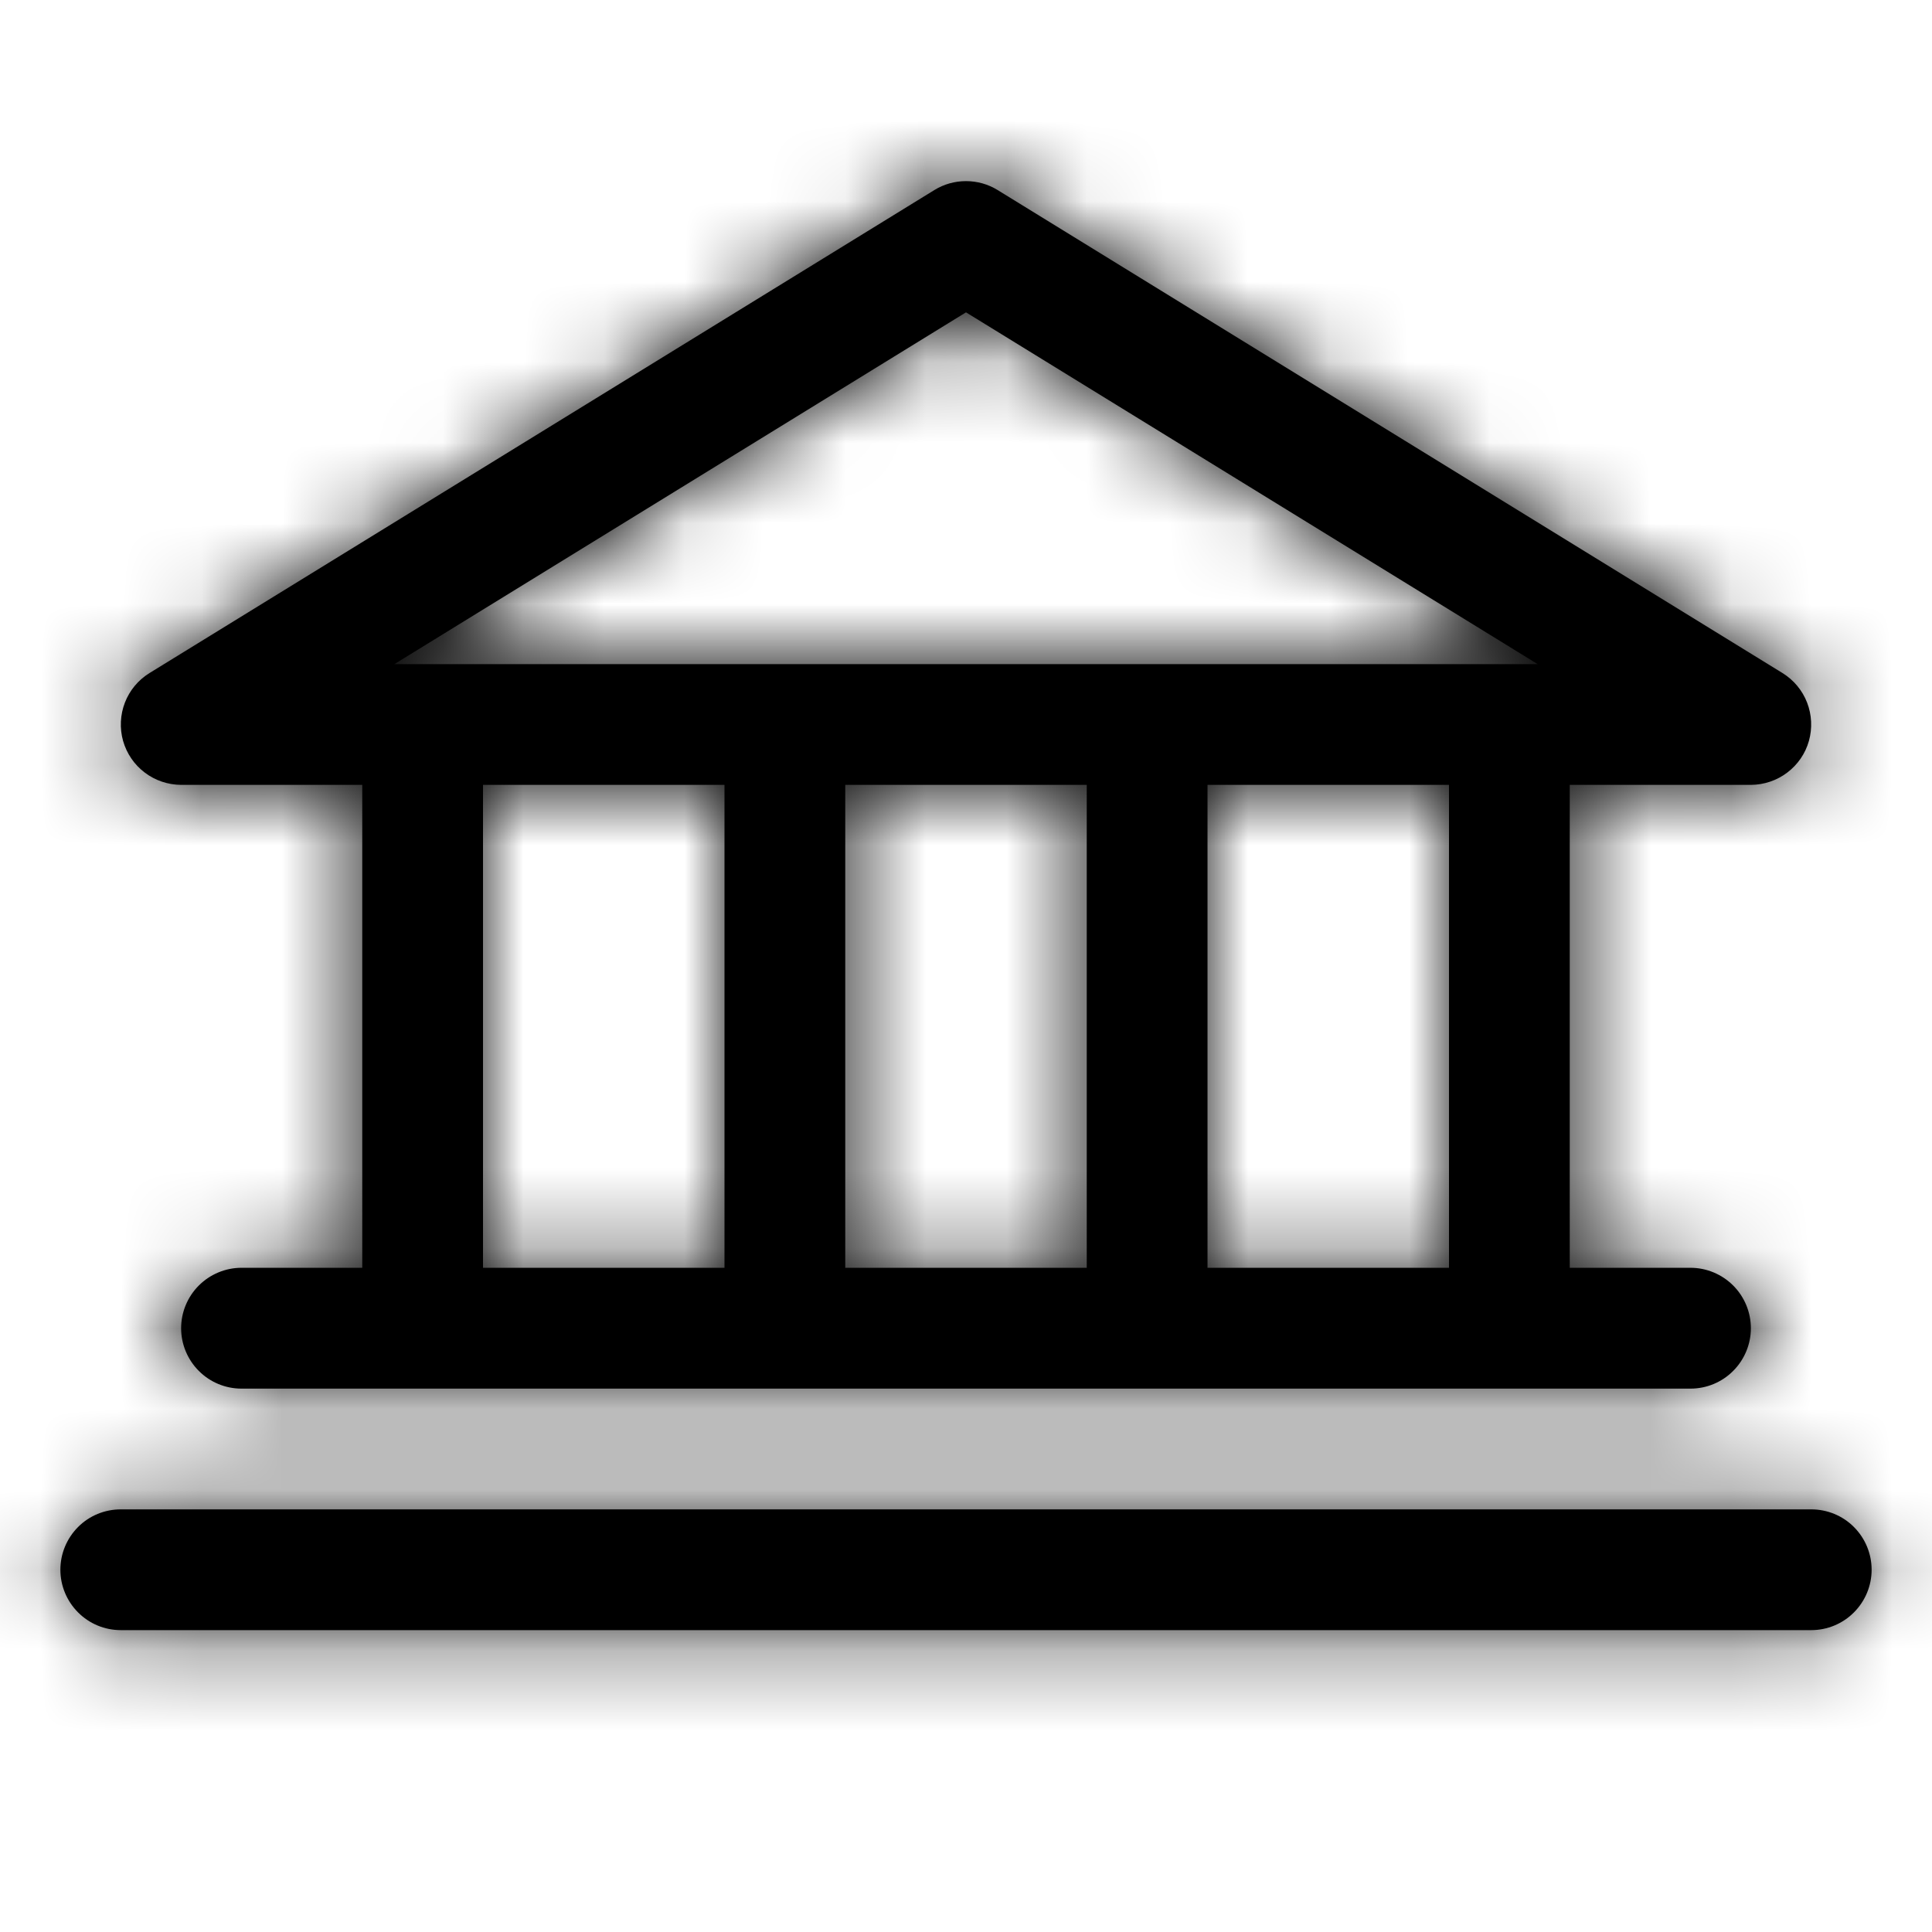 <svg width="24" height="24" viewBox="0 0 24 24" fill="none" xmlns="http://www.w3.org/2000/svg">
<mask id="path-1-inside-1_2508_13814" fill="white">
<path d="M2.25 9.75H4.5V15.749H3C2.801 15.749 2.61 15.829 2.47 15.969C2.329 16.11 2.25 16.301 2.25 16.5C2.25 16.698 2.329 16.889 2.47 17.03C2.61 17.171 2.801 17.25 3 17.25H21C21.199 17.25 21.39 17.171 21.53 17.03C21.671 16.889 21.75 16.698 21.75 16.5C21.75 16.301 21.671 16.11 21.53 15.969C21.39 15.829 21.199 15.749 21 15.749H19.5V9.75H21.75C21.913 9.749 22.072 9.696 22.202 9.597C22.332 9.499 22.427 9.361 22.471 9.204C22.515 9.047 22.507 8.879 22.448 8.727C22.389 8.575 22.282 8.447 22.143 8.361L12.393 2.361C12.275 2.288 12.139 2.25 12 2.25C11.861 2.25 11.725 2.288 11.607 2.361L1.857 8.361C1.718 8.447 1.611 8.575 1.552 8.727C1.493 8.879 1.485 9.047 1.529 9.204C1.574 9.361 1.668 9.499 1.798 9.597C1.928 9.696 2.087 9.749 2.25 9.75ZM6 9.75H9V15.749H6V9.75ZM13.5 9.75V15.749H10.5V9.75H13.5ZM18 15.749H15V9.75H18V15.749ZM12 3.88L19.101 8.25H4.899L12 3.88ZM23.25 19.5C23.25 19.698 23.171 19.889 23.03 20.03C22.89 20.171 22.699 20.25 22.5 20.25H1.5C1.301 20.25 1.11 20.171 0.97 20.03C0.829 19.889 0.75 19.698 0.75 19.5C0.75 19.301 0.829 19.11 0.97 18.969C1.11 18.828 1.301 18.75 1.5 18.75H22.5C22.699 18.75 22.89 18.828 23.03 18.969C23.171 19.11 23.25 19.301 23.25 19.5Z"/>
</mask>
<path d="M2.25 9.75H4.5V15.749H3C2.801 15.749 2.61 15.829 2.47 15.969C2.329 16.11 2.25 16.301 2.25 16.5C2.25 16.698 2.329 16.889 2.47 17.03C2.61 17.171 2.801 17.25 3 17.25H21C21.199 17.25 21.39 17.171 21.53 17.03C21.671 16.889 21.75 16.698 21.75 16.5C21.75 16.301 21.671 16.11 21.53 15.969C21.39 15.829 21.199 15.749 21 15.749H19.5V9.75H21.75C21.913 9.749 22.072 9.696 22.202 9.597C22.332 9.499 22.427 9.361 22.471 9.204C22.515 9.047 22.507 8.879 22.448 8.727C22.389 8.575 22.282 8.447 22.143 8.361L12.393 2.361C12.275 2.288 12.139 2.25 12 2.25C11.861 2.25 11.725 2.288 11.607 2.361L1.857 8.361C1.718 8.447 1.611 8.575 1.552 8.727C1.493 8.879 1.485 9.047 1.529 9.204C1.574 9.361 1.668 9.499 1.798 9.597C1.928 9.696 2.087 9.749 2.25 9.75ZM6 9.75H9V15.749H6V9.75ZM13.5 9.75V15.749H10.5V9.75H13.5ZM18 15.749H15V9.75H18V15.749ZM12 3.88L19.101 8.25H4.899L12 3.88ZM23.25 19.5C23.25 19.698 23.171 19.889 23.03 20.03C22.89 20.171 22.699 20.25 22.5 20.25H1.5C1.301 20.25 1.11 20.171 0.97 20.03C0.829 19.889 0.75 19.698 0.75 19.5C0.75 19.301 0.829 19.11 0.97 18.969C1.11 18.828 1.301 18.75 1.5 18.75H22.5C22.699 18.75 22.89 18.828 23.03 18.969C23.171 19.11 23.25 19.301 23.25 19.5Z" fill="black"/>
<path d="M2.25 9.75L2.248 11.749H2.25V9.75ZM4.5 9.75H6.5V7.75H4.5V9.75ZM4.5 15.749V17.75H6.5V15.749H4.5ZM2.25 16.5L0.25 16.5L2.25 16.5ZM19.5 15.749H17.5V17.75H19.5V15.749ZM19.5 9.75V7.75H17.5V9.75H19.5ZM21.75 9.75L21.75 11.749L21.752 11.749L21.75 9.75ZM22.143 8.361L23.192 6.659L23.191 6.658L22.143 8.361ZM12.393 2.361L13.441 0.658L13.44 0.657L12.393 2.361ZM11.607 2.361L10.56 0.657L10.559 0.658L11.607 2.361ZM1.857 8.361L0.809 6.658L0.808 6.659L1.857 8.361ZM6 9.75V7.75H4V9.75H6ZM9 9.75H11V7.75H9V9.75ZM9 15.749V17.75H11V15.749H9ZM6 15.749H4V17.75H6V15.749ZM13.5 9.75H15.5V7.75H13.5V9.75ZM13.5 15.749V17.75H15.5V15.749H13.5ZM10.5 15.749H8.5V17.75H10.5V15.749ZM10.5 9.75V7.75H8.5V9.75H10.5ZM18 15.749V17.75H20V15.749H18ZM15 15.749H13V17.75H15V15.749ZM15 9.75V7.75H13V9.75H15ZM18 9.75H20V7.75H18V9.75ZM12 3.88L13.048 2.177L12 1.531L10.952 2.177L12 3.88ZM19.101 8.25V10.249H26.167L20.149 6.546L19.101 8.25ZM4.899 8.25L3.851 6.546L-2.167 10.249H4.899V8.25ZM0.75 19.5H-1.25H0.75ZM2.25 11.749H4.5V7.75H2.25V11.749ZM2.5 9.75V15.749H6.5V9.75H2.5ZM4.5 13.749H3V17.75H4.5V13.749ZM3 13.749C2.271 13.749 1.571 14.039 1.055 14.555L3.884 17.383C3.649 17.618 3.332 17.75 3 17.75V13.749ZM1.055 14.555C0.54 15.071 0.25 15.77 0.25 16.5L4.25 16.5C4.25 16.831 4.118 17.149 3.884 17.383L1.055 14.555ZM0.25 16.5C0.25 17.229 0.54 17.928 1.055 18.444L3.884 15.616C4.118 15.85 4.25 16.168 4.25 16.5L0.25 16.5ZM1.055 18.444C1.571 18.96 2.271 19.25 3 19.25V15.249C3.332 15.249 3.649 15.381 3.884 15.616L1.055 18.444ZM3 19.25H21V15.249H3V19.25ZM21 19.25C21.729 19.25 22.429 18.96 22.945 18.444L20.116 15.616C20.351 15.381 20.669 15.249 21 15.249V19.25ZM22.945 18.444C23.46 17.928 23.75 17.229 23.75 16.5H19.75C19.75 16.168 19.882 15.85 20.116 15.616L22.945 18.444ZM23.75 16.5C23.75 15.77 23.46 15.071 22.945 14.555L20.116 17.383C19.882 17.149 19.75 16.831 19.75 16.5H23.75ZM22.945 14.555C22.429 14.039 21.729 13.749 21 13.749V17.75C20.669 17.75 20.351 17.618 20.116 17.383L22.945 14.555ZM21 13.749H19.5V17.75H21V13.749ZM21.5 15.749V9.75H17.5V15.749H21.5ZM19.5 11.749H21.75V7.75H19.5V11.749ZM21.752 11.749C22.35 11.749 22.932 11.553 23.409 11.192L20.995 8.003C21.212 7.839 21.476 7.75 21.748 7.75L21.752 11.749ZM23.409 11.192C23.886 10.831 24.233 10.324 24.395 9.748L20.547 8.659C20.62 8.398 20.778 8.167 20.995 8.003L23.409 11.192ZM24.395 9.748C24.558 9.172 24.529 8.559 24.312 8.002L20.584 9.453C20.486 9.2 20.472 8.921 20.547 8.659L24.395 9.748ZM24.312 8.002C24.095 7.444 23.702 6.973 23.192 6.659L21.093 10.064C20.862 9.921 20.683 9.707 20.584 9.453L24.312 8.002ZM23.191 6.658L13.441 0.658L11.345 4.064L21.095 10.064L23.191 6.658ZM13.44 0.657C13.007 0.391 12.508 0.25 12 0.25V4.25C11.769 4.25 11.542 4.186 11.345 4.065L13.44 0.657ZM12 0.25C11.492 0.25 10.993 0.391 10.56 0.657L12.655 4.065C12.458 4.186 12.231 4.25 12 4.25V0.25ZM10.559 0.658L0.809 6.658L2.905 10.064L12.655 4.064L10.559 0.658ZM0.808 6.659C0.298 6.973 -0.095 7.444 -0.312 8.002L3.416 9.453C3.317 9.707 3.138 9.921 2.907 10.064L0.808 6.659ZM-0.312 8.002C-0.529 8.559 -0.558 9.172 -0.395 9.748L3.454 8.659C3.528 8.921 3.514 9.2 3.416 9.453L-0.312 8.002ZM-0.395 9.748C-0.232 10.324 0.114 10.831 0.591 11.192L3.005 8.003C3.222 8.167 3.38 8.398 3.454 8.659L-0.395 9.748ZM0.591 11.192C1.068 11.553 1.65 11.749 2.248 11.749L2.252 7.75C2.524 7.75 2.788 7.839 3.005 8.003L0.591 11.192ZM6 11.749H9V7.75H6V11.749ZM7 9.75V15.749H11V9.75H7ZM9 13.749H6V17.75H9V13.749ZM8 15.749V9.75H4V15.749H8ZM11.5 9.75V15.749H15.5V9.75H11.5ZM13.5 13.749H10.5V17.75H13.5V13.749ZM12.5 15.749V9.75H8.5V15.749H12.5ZM10.5 11.749H13.5V7.75H10.5V11.749ZM18 13.749H15V17.75H18V13.749ZM17 15.749V9.75H13V15.749H17ZM15 11.749H18V7.75H15V11.749ZM16 9.75V15.749H20V9.75H16ZM10.952 5.583L18.052 9.953L20.149 6.546L13.048 2.177L10.952 5.583ZM19.101 6.25H4.899V10.249H19.101V6.25ZM5.948 9.953L13.048 5.583L10.952 2.177L3.851 6.546L5.948 9.953ZM21.25 19.5C21.25 19.168 21.382 18.85 21.616 18.616L24.445 21.444C24.96 20.928 25.25 20.229 25.25 19.5H21.25ZM21.616 18.616C21.851 18.381 22.169 18.25 22.5 18.25V22.25C23.229 22.25 23.929 21.96 24.445 21.444L21.616 18.616ZM22.5 18.25H1.5V22.25H22.5V18.25ZM1.5 18.25C1.832 18.25 2.149 18.381 2.384 18.616L-0.445 21.444C0.071 21.96 0.771 22.25 1.5 22.25V18.25ZM2.384 18.616C2.618 18.85 2.75 19.168 2.75 19.5H-1.25C-1.25 20.229 -0.96 20.928 -0.445 21.444L2.384 18.616ZM2.75 19.5C2.75 19.831 2.618 20.149 2.384 20.383L-0.445 17.555C-0.96 18.071 -1.25 18.77 -1.25 19.5H2.75ZM2.384 20.383C2.149 20.618 1.832 20.75 1.5 20.75V16.75C0.771 16.75 0.071 17.039 -0.445 17.555L2.384 20.383ZM1.5 20.75H22.5V16.75H1.5V20.75ZM22.5 20.75C22.169 20.75 21.851 20.618 21.616 20.383L24.445 17.555C23.929 17.039 23.229 16.75 22.5 16.75V20.75ZM21.616 20.383C21.382 20.149 21.25 19.831 21.25 19.5H25.25C25.25 18.77 24.96 18.071 24.445 17.555L21.616 20.383Z" fill="black" mask="url(#path-1-inside-1_2508_13814)"/>
</svg>
